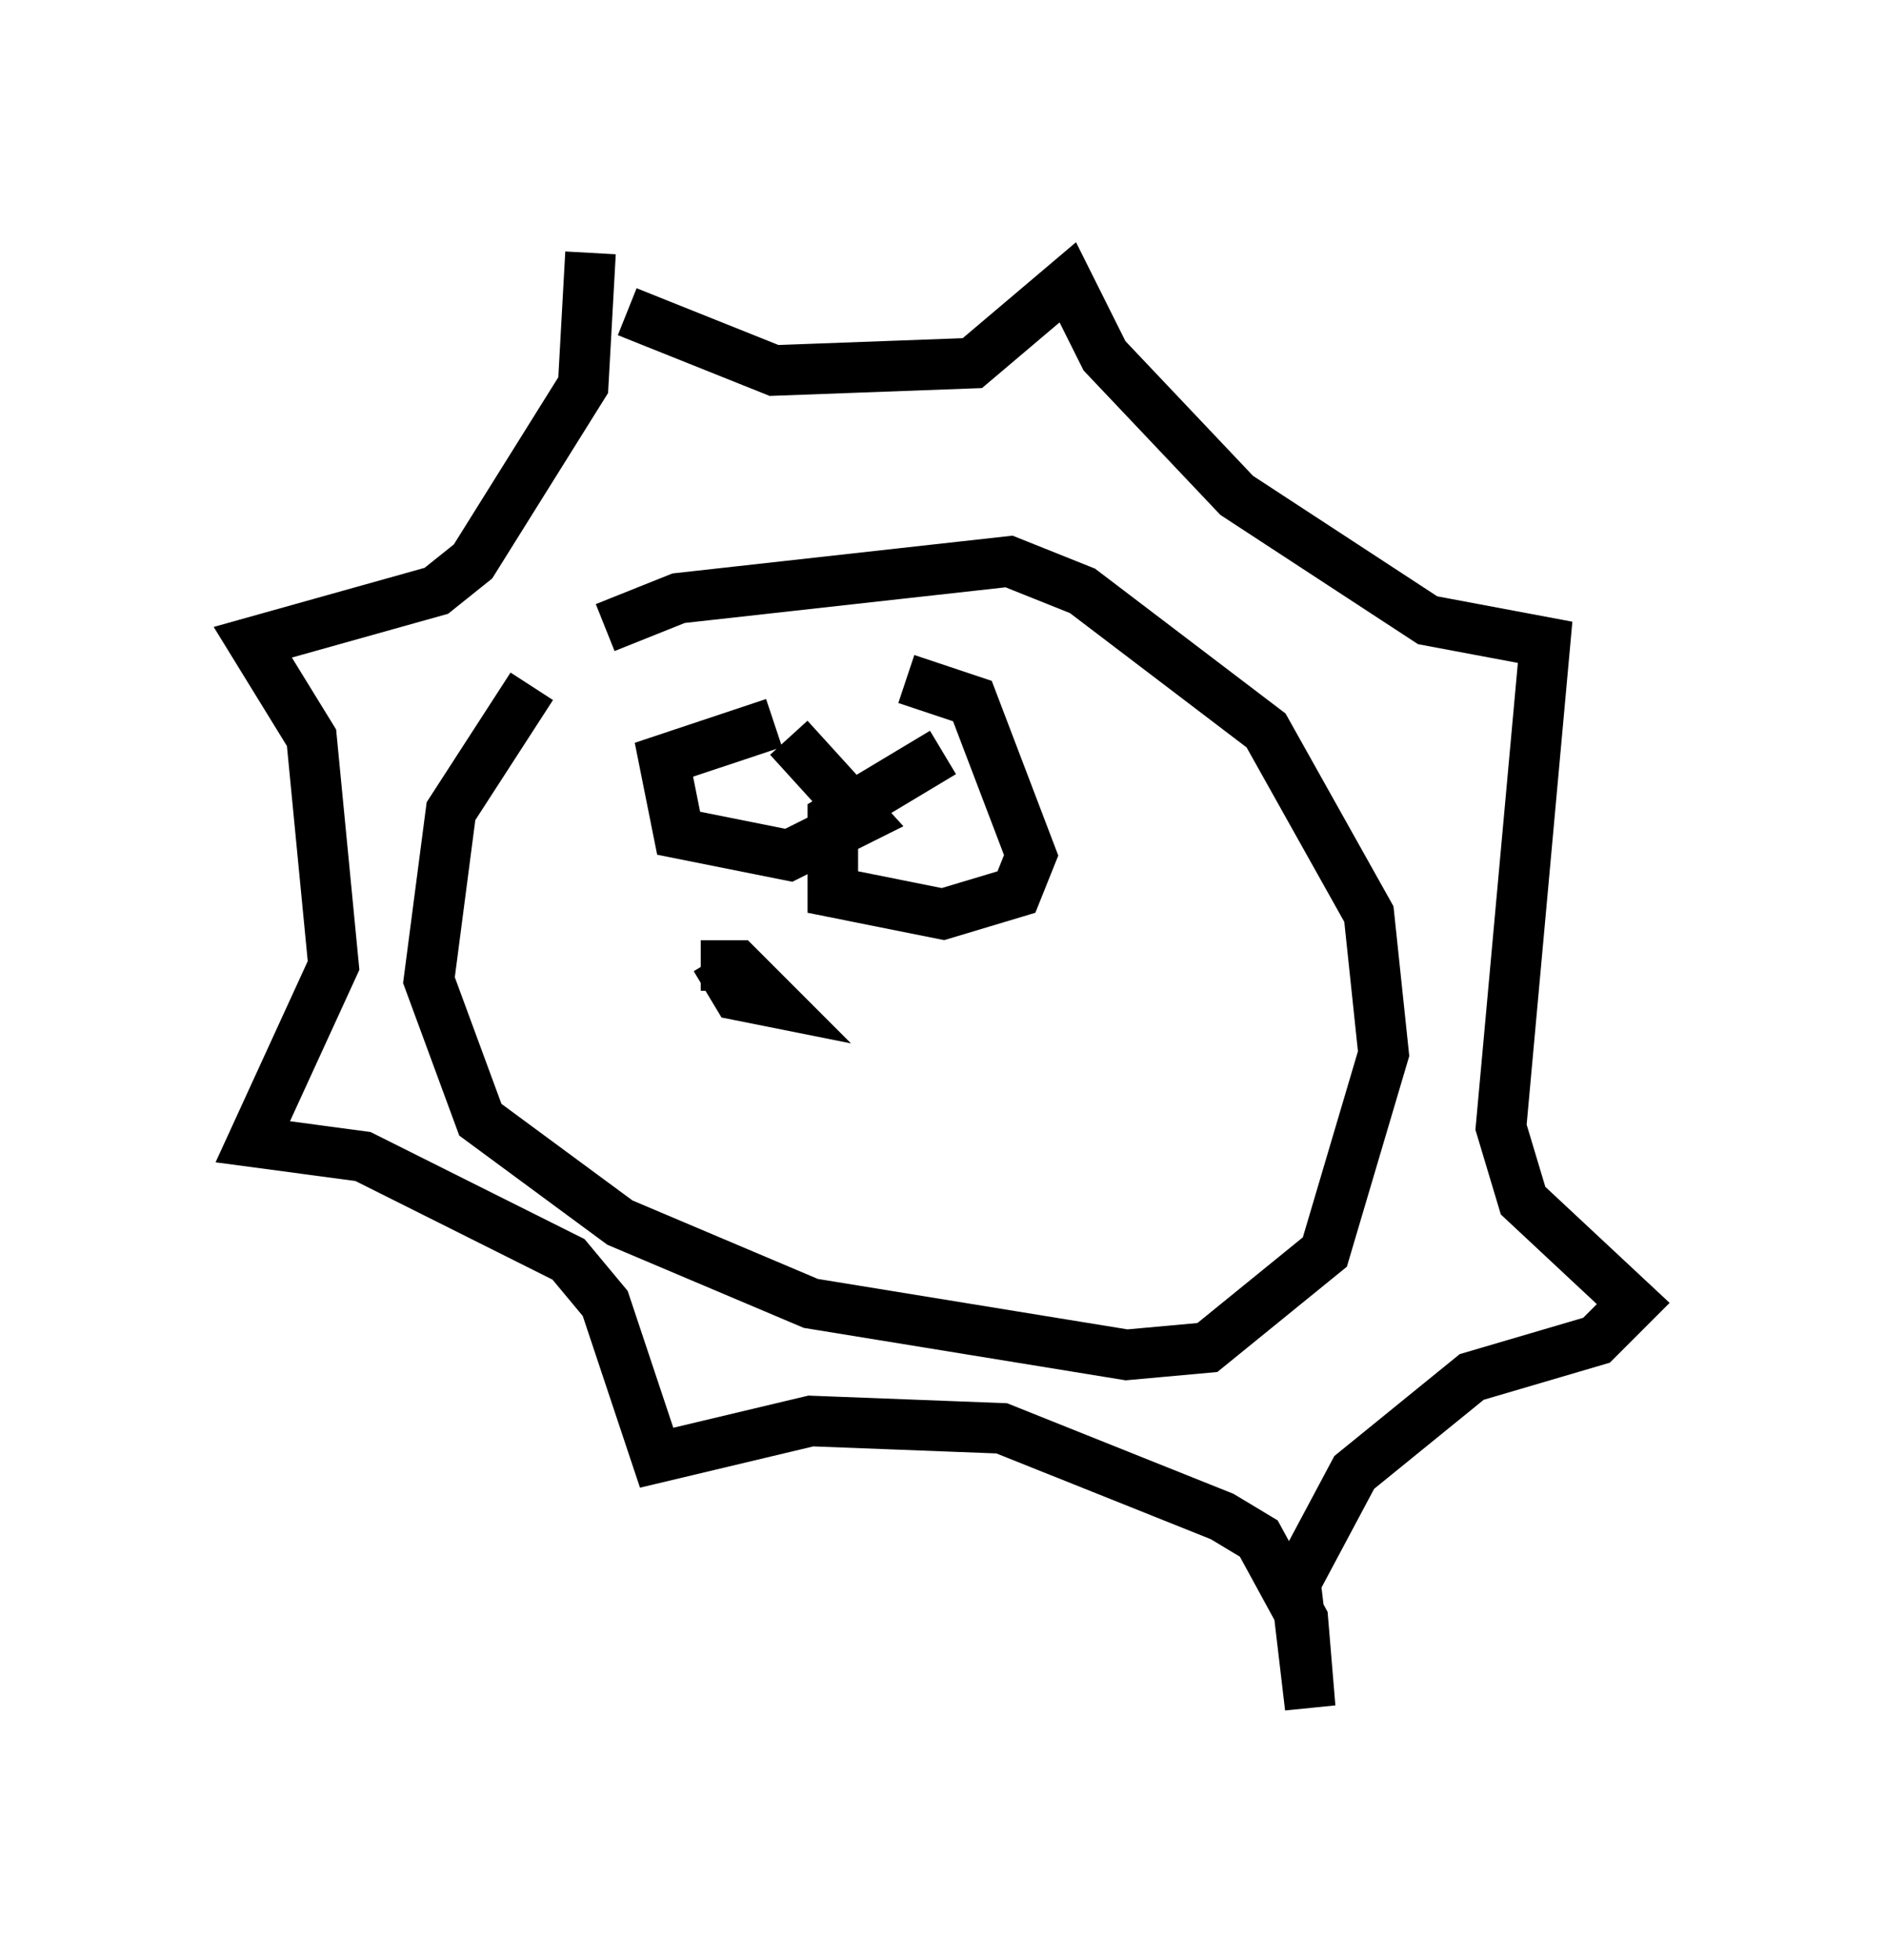 <?xml version="1.0" encoding="utf-8" ?>
<svg baseProfile="full" height="38.76" version="1.1" width="37.307" xmlns="http://www.w3.org/2000/svg" xmlns:ev="http://www.w3.org/2001/xml-events" xmlns:xlink="http://www.w3.org/1999/xlink"><defs /><rect fill="white" height="38.76" width="37.307" x="0" y="0" /><path d="M12.698, 12.263 m-2.179, 1.307 l-1.598, 2.469 -0.436, 3.341 l1.017, 2.76 2.76, 2.034 l3.777, 1.598 6.246, 1.017 l1.598, -0.145 2.324, -1.888 l1.162, -3.922 -0.291, -2.76 l-2.034, -3.631 -3.631, -2.76 l-1.453, -0.581 -6.536, 0.726 l-1.453, 0.581 m0.291, -0.145 l0.0, 0.0 m0.145, -6.101 l2.905, 1.162 3.922, -0.145 l1.888, -1.598 0.726, 1.453 l2.615, 2.76 3.777, 2.469 l2.324, 0.436 -0.872, 9.587 l0.436, 1.453 2.179, 2.034 l-0.726, 0.726 -2.469, 0.726 l-2.324, 1.888 -1.162, 2.179 l0.291, 2.469 -0.145, -1.743 l-0.872, -1.598 -0.726, -0.436 l-4.358, -1.743 -3.777, -0.145 l-3.05, 0.726 -1.017, -3.05 l-0.726, -0.872 -4.067, -2.034 l-2.179, -0.291 1.598, -3.486 l-0.436, -4.503 -1.162, -1.888 l3.631, -1.017 0.726, -0.581 l2.179, -3.486 0.145, -2.615 m3.631, 9.296 l-2.179, 0.726 0.291, 1.453 l2.179, 0.436 1.453, -0.726 l-1.453, -1.598 m3.05, 0.291 l-2.179, 1.307 0.0, 1.453 l2.179, 0.436 1.453, -0.436 l0.291, -0.726 -1.162, -3.05 l-1.307, -0.436 m-3.777, 5.52 l0.436, 0.726 0.726, 0.145 l-0.726, -0.726 -0.726, 0.0 " fill="none" stroke="black" stroke-width="1" /></svg>
